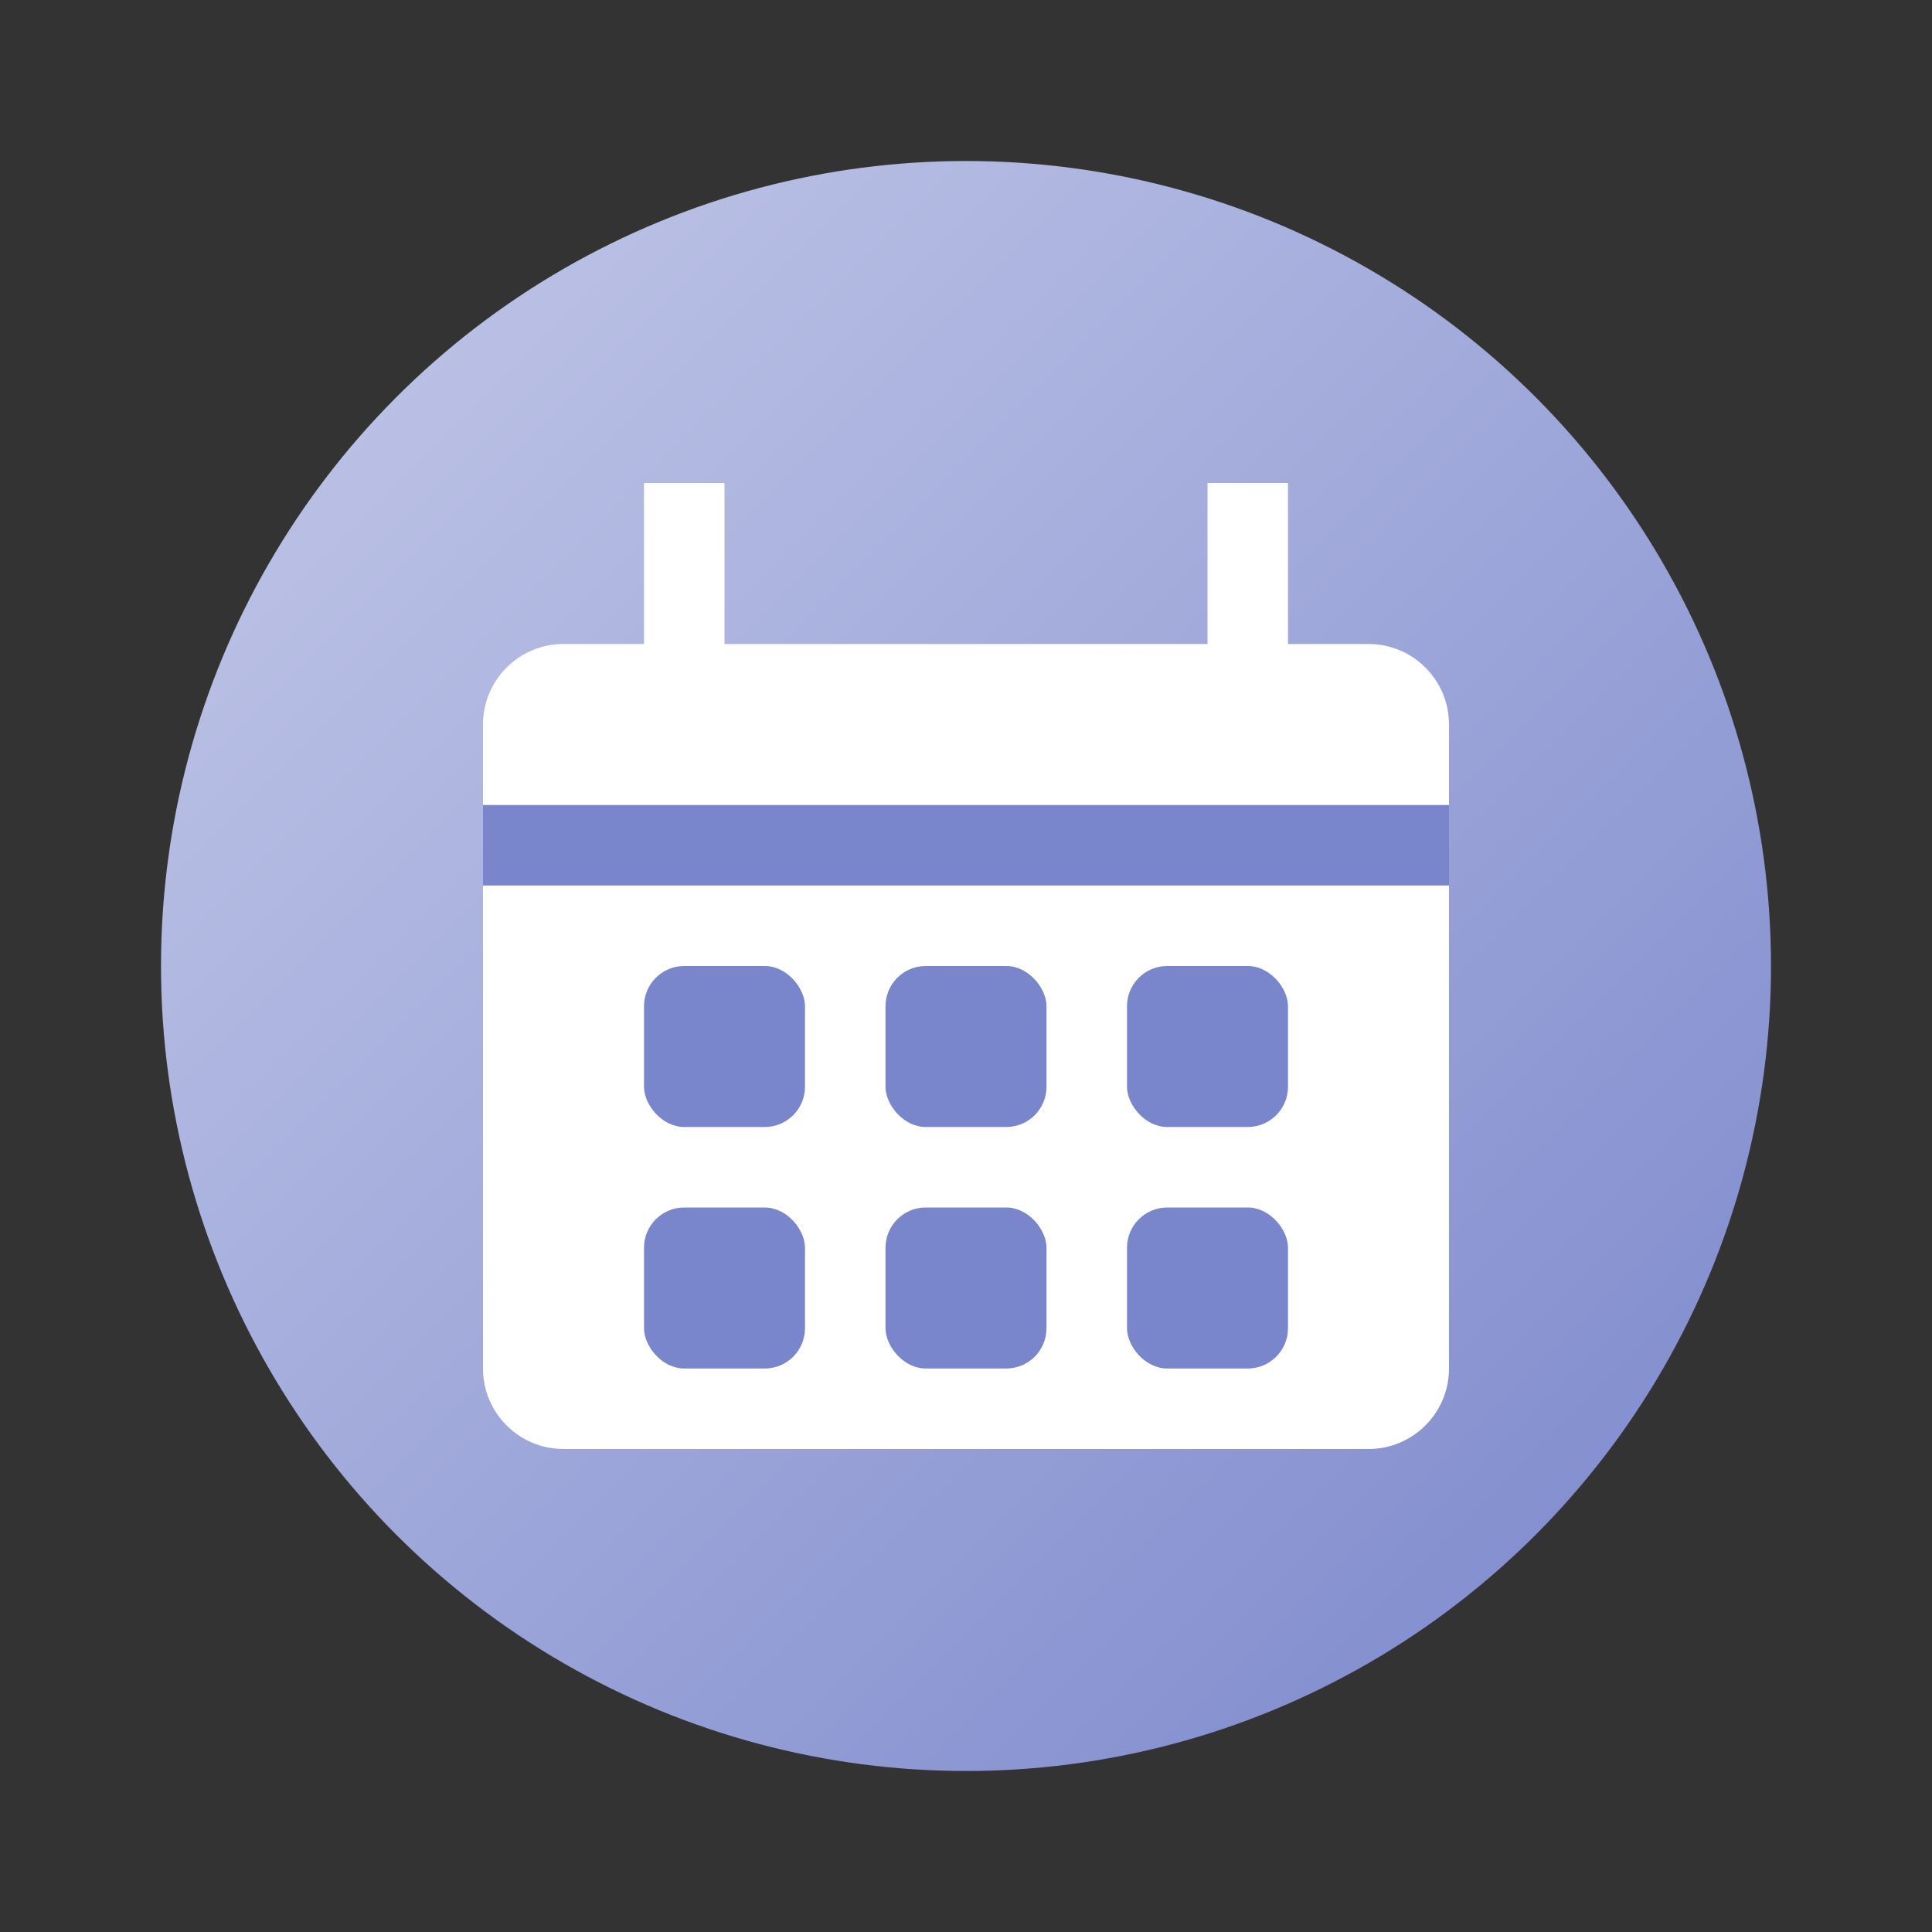 <?xml version="1.0" encoding="UTF-8"?>
<svg width="48px" height="48px" viewBox="0 0 48 48" version="1.1" xmlns="http://www.w3.org/2000/svg" xmlns:xlink="http://www.w3.org/1999/xlink">
    <rect x="0" y="0" width="48" height="48" fill="#333333" stroke="none"/>
    <title>日历图标-轻卡通</title>
    <defs>
        <linearGradient x1="0%" y1="0%" x2="100%" y2="100%" id="calendarGradient">
            <stop stop-color="#C5CAE9" offset="0%"></stop>
            <stop stop-color="#7986CB" offset="100%"></stop>
        </linearGradient>
    </defs>
    <g stroke="none" stroke-width="1" fill="none" fill-rule="evenodd">
        <circle fill="url(#calendarGradient)" cx="24" cy="24" r="20" filter="drop-shadow(0px 2px 4px rgba(0,0,0,0.1))"></circle>
        <path d="M14,16 L34,16 C35.105,16 36,16.895 36,18 L36,34 C36,35.105 35.105,36 34,36 L14,36 C12.895,36 12,35.105 12,34 L12,18 C12,16.895 12.895,16 14,16 Z" fill="#FFFFFF"></path>
        <path d="M12,20 L36,20 L36,22 L12,22 L12,20 Z" fill="#7986CB"></path>
        <path d="M16,12 L18,12 L18,18 L16,18 L16,12 Z" fill="#FFFFFF"></path>
        <path d="M30,12 L32,12 L32,18 L30,18 L30,12 Z" fill="#FFFFFF"></path>
        <rect fill="#7986CB" x="16" y="24" width="4" height="4" rx="1"></rect>
        <rect fill="#7986CB" x="22" y="24" width="4" height="4" rx="1"></rect>
        <rect fill="#7986CB" x="28" y="24" width="4" height="4" rx="1"></rect>
        <rect fill="#7986CB" x="16" y="30" width="4" height="4" rx="1"></rect>
        <rect fill="#7986CB" x="22" y="30" width="4" height="4" rx="1"></rect>
        <rect fill="#7986CB" x="28" y="30" width="4" height="4" rx="1"></rect>
    </g>
</svg>
